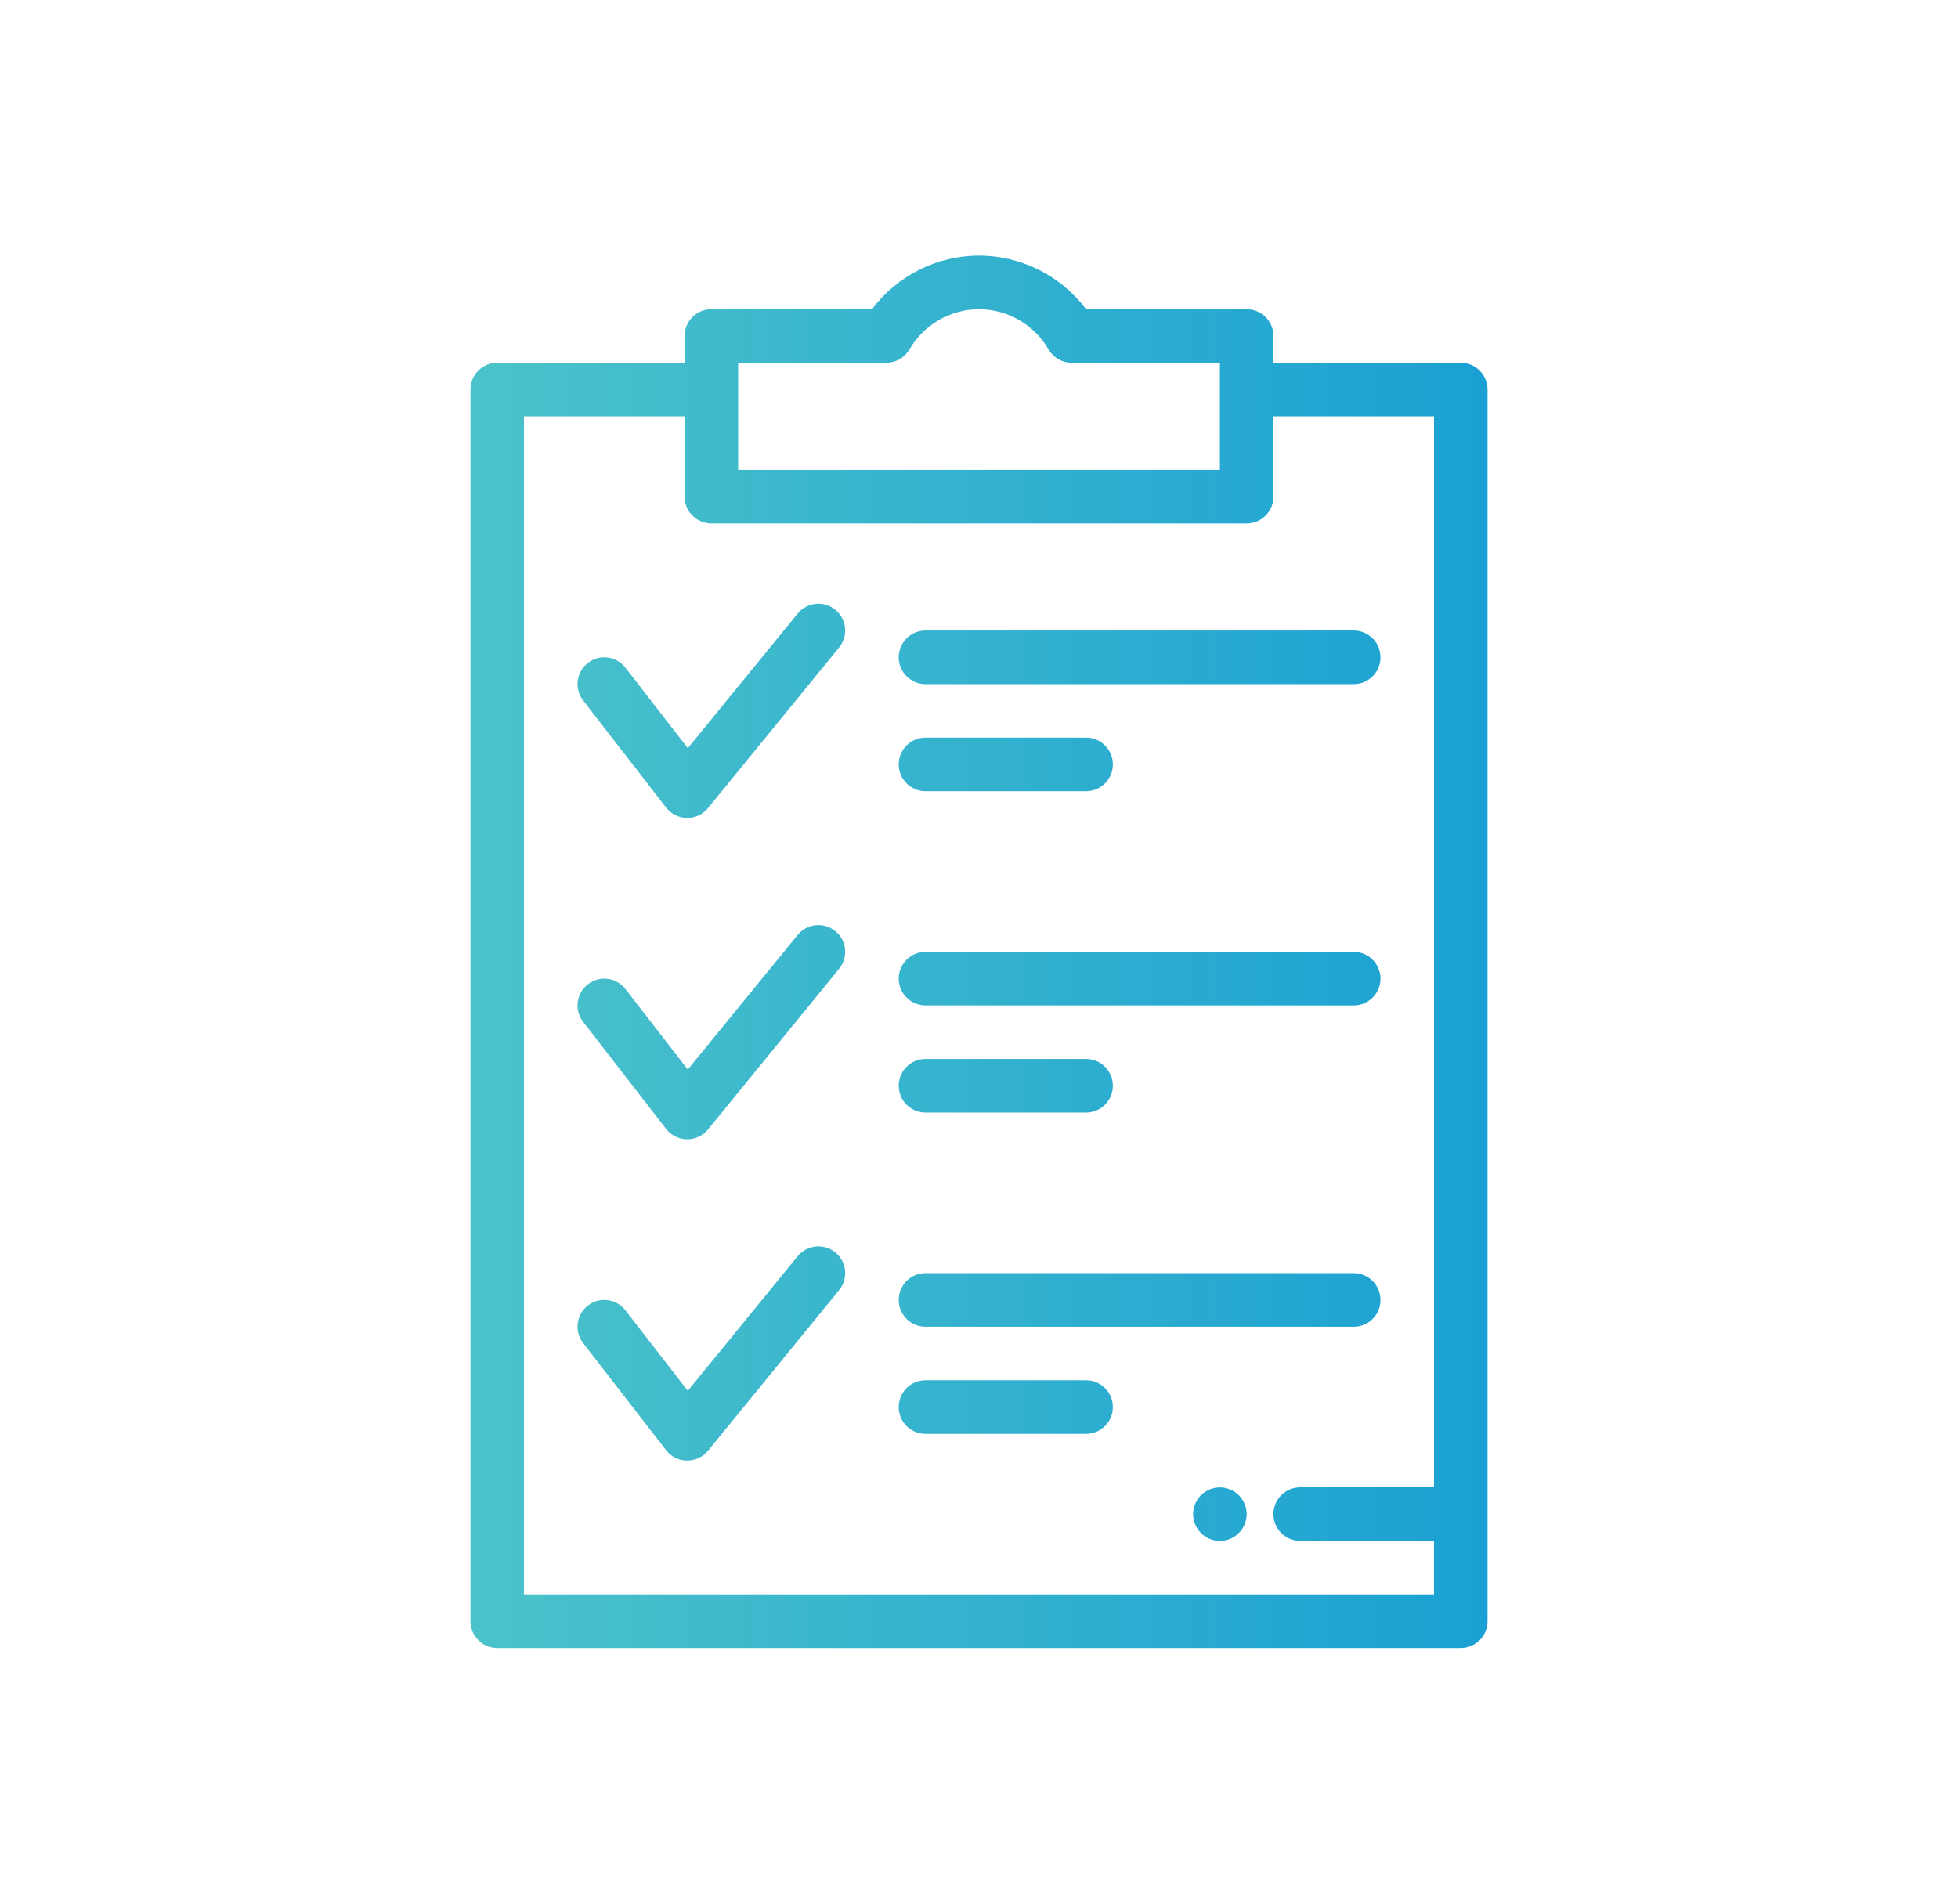 <?xml version="1.0" encoding="utf-8"?>
<!-- Generator: Adobe Illustrator 16.0.0, SVG Export Plug-In . SVG Version: 6.00 Build 0)  -->
<!DOCTYPE svg PUBLIC "-//W3C//DTD SVG 1.1//EN" "http://www.w3.org/Graphics/SVG/1.1/DTD/svg11.dtd">
<svg version="1.1" id="Layer_1" xmlns="http://www.w3.org/2000/svg" xmlns:xlink="http://www.w3.org/1999/xlink" x="0px" y="0px"
	 width="108px" height="105px" viewBox="0 0 108 105" enable-background="new 0 0 108 105" xml:space="preserve">
<linearGradient id="SVGID_1_" gradientUnits="userSpaceOnUse" x1="-468.051" y1="457.5" x2="-411.949" y2="457.5" gradientTransform="matrix(1 0 0 -1 494 510)">
	<stop  offset="0" style="stop-color:#4CC3CA"/>
	<stop  offset="1" style="stop-color:#1AA0D3"/>
</linearGradient>
<path fill="url(#SVGID_1_)" d="M80.574,90.9H27.427c-0.815,0-1.478-0.662-1.478-1.477V21.486c0-0.815,0.662-1.478,1.478-1.478
	h10.334v-1.477c0-0.816,0.661-1.479,1.478-1.479h8.859c1.385-1.841,3.574-2.954,5.902-2.954c2.33,0,4.52,1.113,5.904,2.955h8.858
	c0.813,0,1.478,0.66,1.478,1.478v1.477h10.334c0.813,0,1.477,0.661,1.477,1.478v67.938C82.051,90.238,81.389,90.9,80.574,90.9z
	 M67.287,20.008h-8.174c-0.526,0-1.015-0.281-1.277-0.737c-0.791-1.366-2.262-2.216-3.836-2.216s-3.045,0.85-3.836,2.216
	c-0.264,0.456-0.75,0.737-1.277,0.737h-8.173v5.908h26.573V20.008z M79.098,84.992h-7.381c-0.816,0-1.477-0.66-1.477-1.477
	c0-0.814,0.66-1.477,1.477-1.477h7.381V22.961H70.24v4.432c0,0.815-0.662,1.478-1.477,1.478H39.238
	c-0.815,0-1.478-0.661-1.478-1.478v-4.432h-8.858v64.984h50.195V84.992z M32.428,36.564c0.645-0.498,1.572-0.382,2.07,0.264
	l3.44,4.439l6.06-7.424c0.517-0.632,1.447-0.726,2.078-0.21c0.632,0.517,0.726,1.447,0.209,2.078l-7.233,8.861
	c-0.28,0.344-0.7,0.543-1.144,0.543c-0.006,0-0.013,0-0.02,0c-0.45-0.006-0.872-0.217-1.146-0.572l-4.578-5.907
	C31.666,37.993,31.783,37.063,32.428,36.564z M32.428,54.289c0.645-0.5,1.572-0.383,2.07,0.262l3.44,4.441l6.06-7.424
	c0.517-0.634,1.447-0.728,2.078-0.21c0.632,0.516,0.726,1.445,0.209,2.076l-7.233,8.863c-0.28,0.344-0.7,0.541-1.144,0.541
	c-0.006,0-0.013,0-0.02,0c-0.45-0.004-0.872-0.215-1.146-0.57l-4.578-5.906C31.666,55.715,31.783,54.789,32.428,54.289z
	 M32.428,72.01c0.645-0.5,1.572-0.381,2.07,0.264l3.44,4.439l6.06-7.424c0.517-0.631,1.447-0.727,2.078-0.209
	c0.632,0.516,0.726,1.445,0.209,2.078l-7.233,8.861c-0.28,0.344-0.7,0.541-1.144,0.541c-0.006,0-0.013,0-0.02,0
	c-0.45-0.004-0.872-0.215-1.146-0.57l-4.578-5.908C31.666,73.438,31.783,72.51,32.428,72.01z M51.048,34.779h23.62
	c0.816,0,1.477,0.66,1.477,1.477s-0.66,1.478-1.477,1.478h-23.62c-0.815,0-1.476-0.661-1.476-1.478S50.232,34.779,51.048,34.779z
	 M51.048,40.685h8.858c0.813,0,1.477,0.661,1.477,1.479c0,0.813-0.662,1.477-1.477,1.477h-8.858c-0.815,0-1.476-0.662-1.476-1.477
	C49.572,41.346,50.232,40.685,51.048,40.685z M51.048,52.5h23.62c0.816,0,1.477,0.662,1.477,1.476c0,0.816-0.66,1.479-1.477,1.479
	h-23.62c-0.815,0-1.476-0.66-1.476-1.479C49.572,53.164,50.232,52.5,51.048,52.5z M51.048,58.41h8.858
	c0.813,0,1.477,0.66,1.477,1.477s-0.662,1.477-1.477,1.477h-8.858c-0.815,0-1.476-0.66-1.476-1.477S50.232,58.41,51.048,58.41z
	 M51.048,70.223h23.62c0.816,0,1.477,0.662,1.477,1.479s-0.66,1.477-1.477,1.477h-23.62c-0.815,0-1.476-0.66-1.476-1.477
	S50.232,70.223,51.048,70.223z M51.048,76.131h8.858c0.813,0,1.477,0.662,1.477,1.479c0,0.814-0.662,1.477-1.477,1.477h-8.858
	c-0.815,0-1.476-0.66-1.476-1.477S50.232,76.131,51.048,76.131z M67.287,82.041c0.389,0,0.77,0.156,1.043,0.432
	c0.274,0.275,0.434,0.656,0.434,1.045s-0.158,0.77-0.434,1.043c-0.273,0.275-0.654,0.434-1.043,0.434
	c-0.39,0-0.771-0.158-1.043-0.434c-0.275-0.273-0.435-0.654-0.435-1.043s0.158-0.77,0.435-1.045
	C66.518,82.197,66.898,82.041,67.287,82.041z"/>
</svg>
